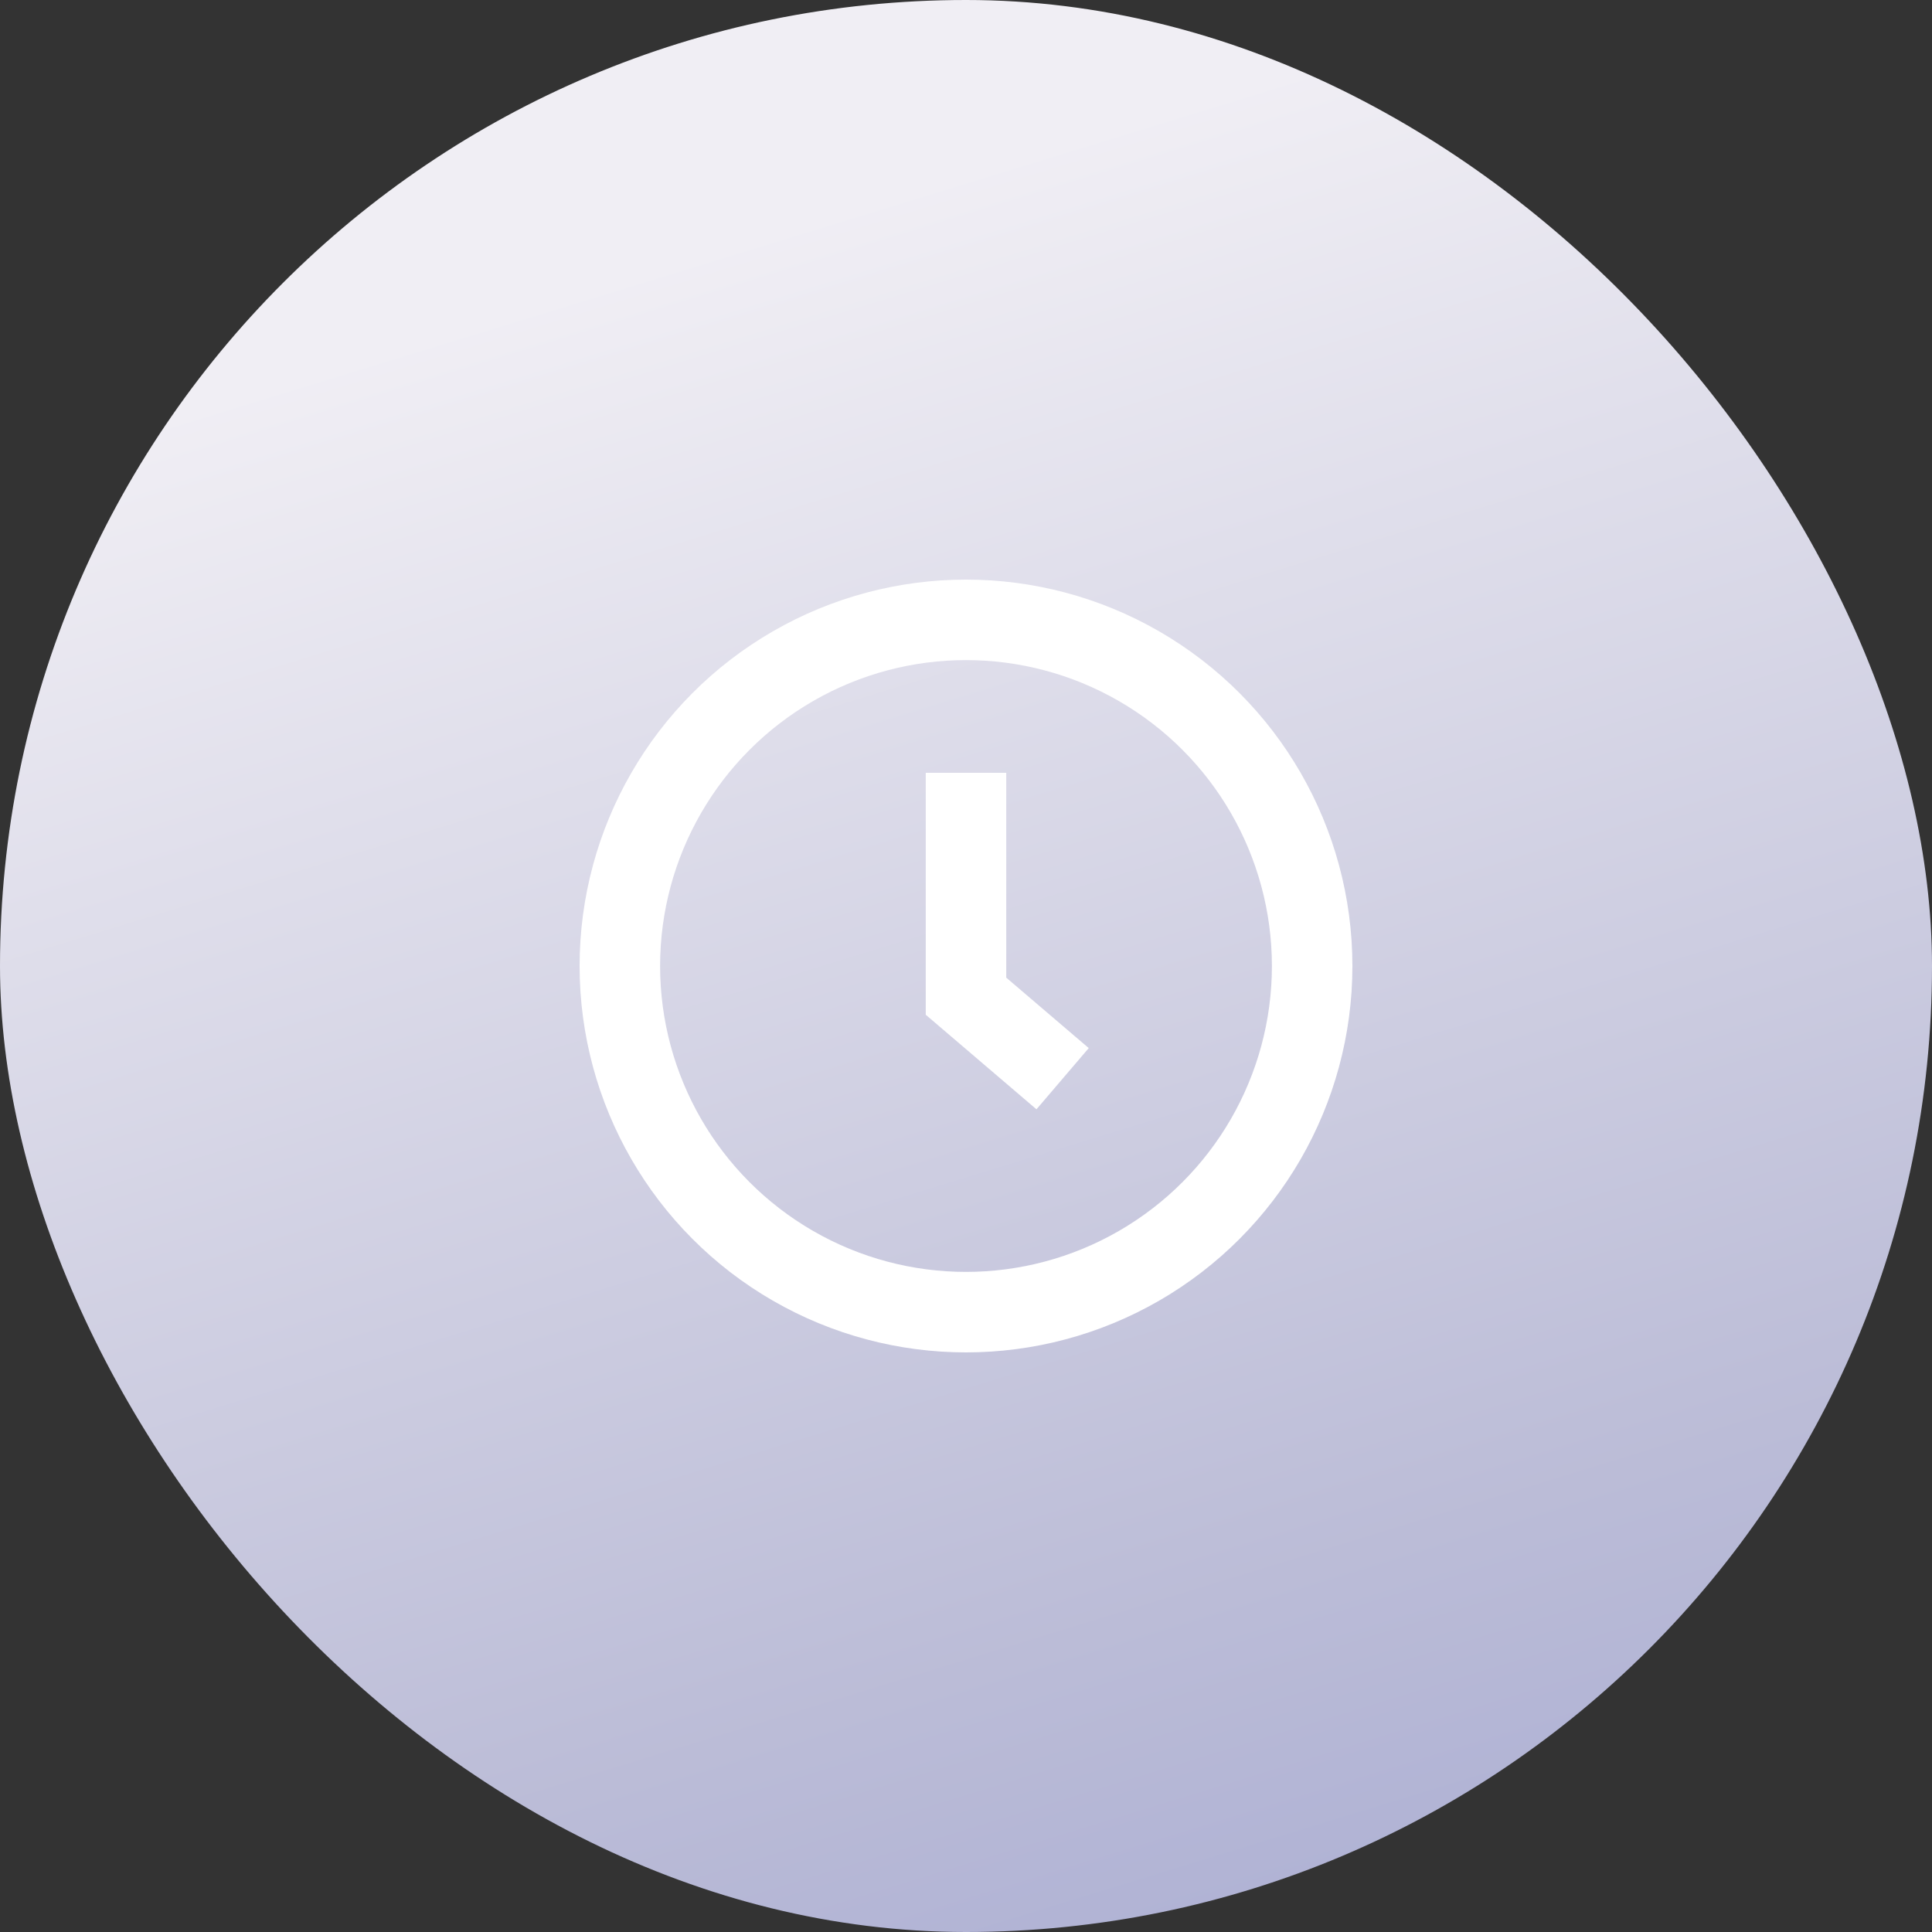 <svg width="60" height="60" viewBox="0 0 60 60" fill="none" xmlns="http://www.w3.org/2000/svg">
<rect x="0" y="0" width="60" height="60" fill="#333333" stroke="none"/>
<rect width="60" height="60" rx="30" fill="url(#paint0_linear)"/>
<circle cx="30" cy="30" r="10.75" stroke="white" stroke-width="2.5"/>
<path d="M30 24V30.938L33 33.5" stroke="white" stroke-width="2.5"/>
<defs>
<linearGradient id="paint0_linear" x1="30" y1="5.25" x2="58.47" y2="97.907" gradientUnits="userSpaceOnUse">
<stop stop-color="#F0EEF4"/>
<stop offset="0.461" stop-color="#BBBCD7"/>
<stop offset="1" stop-color="#8189CC"/>
</linearGradient>
</defs>
</svg>
